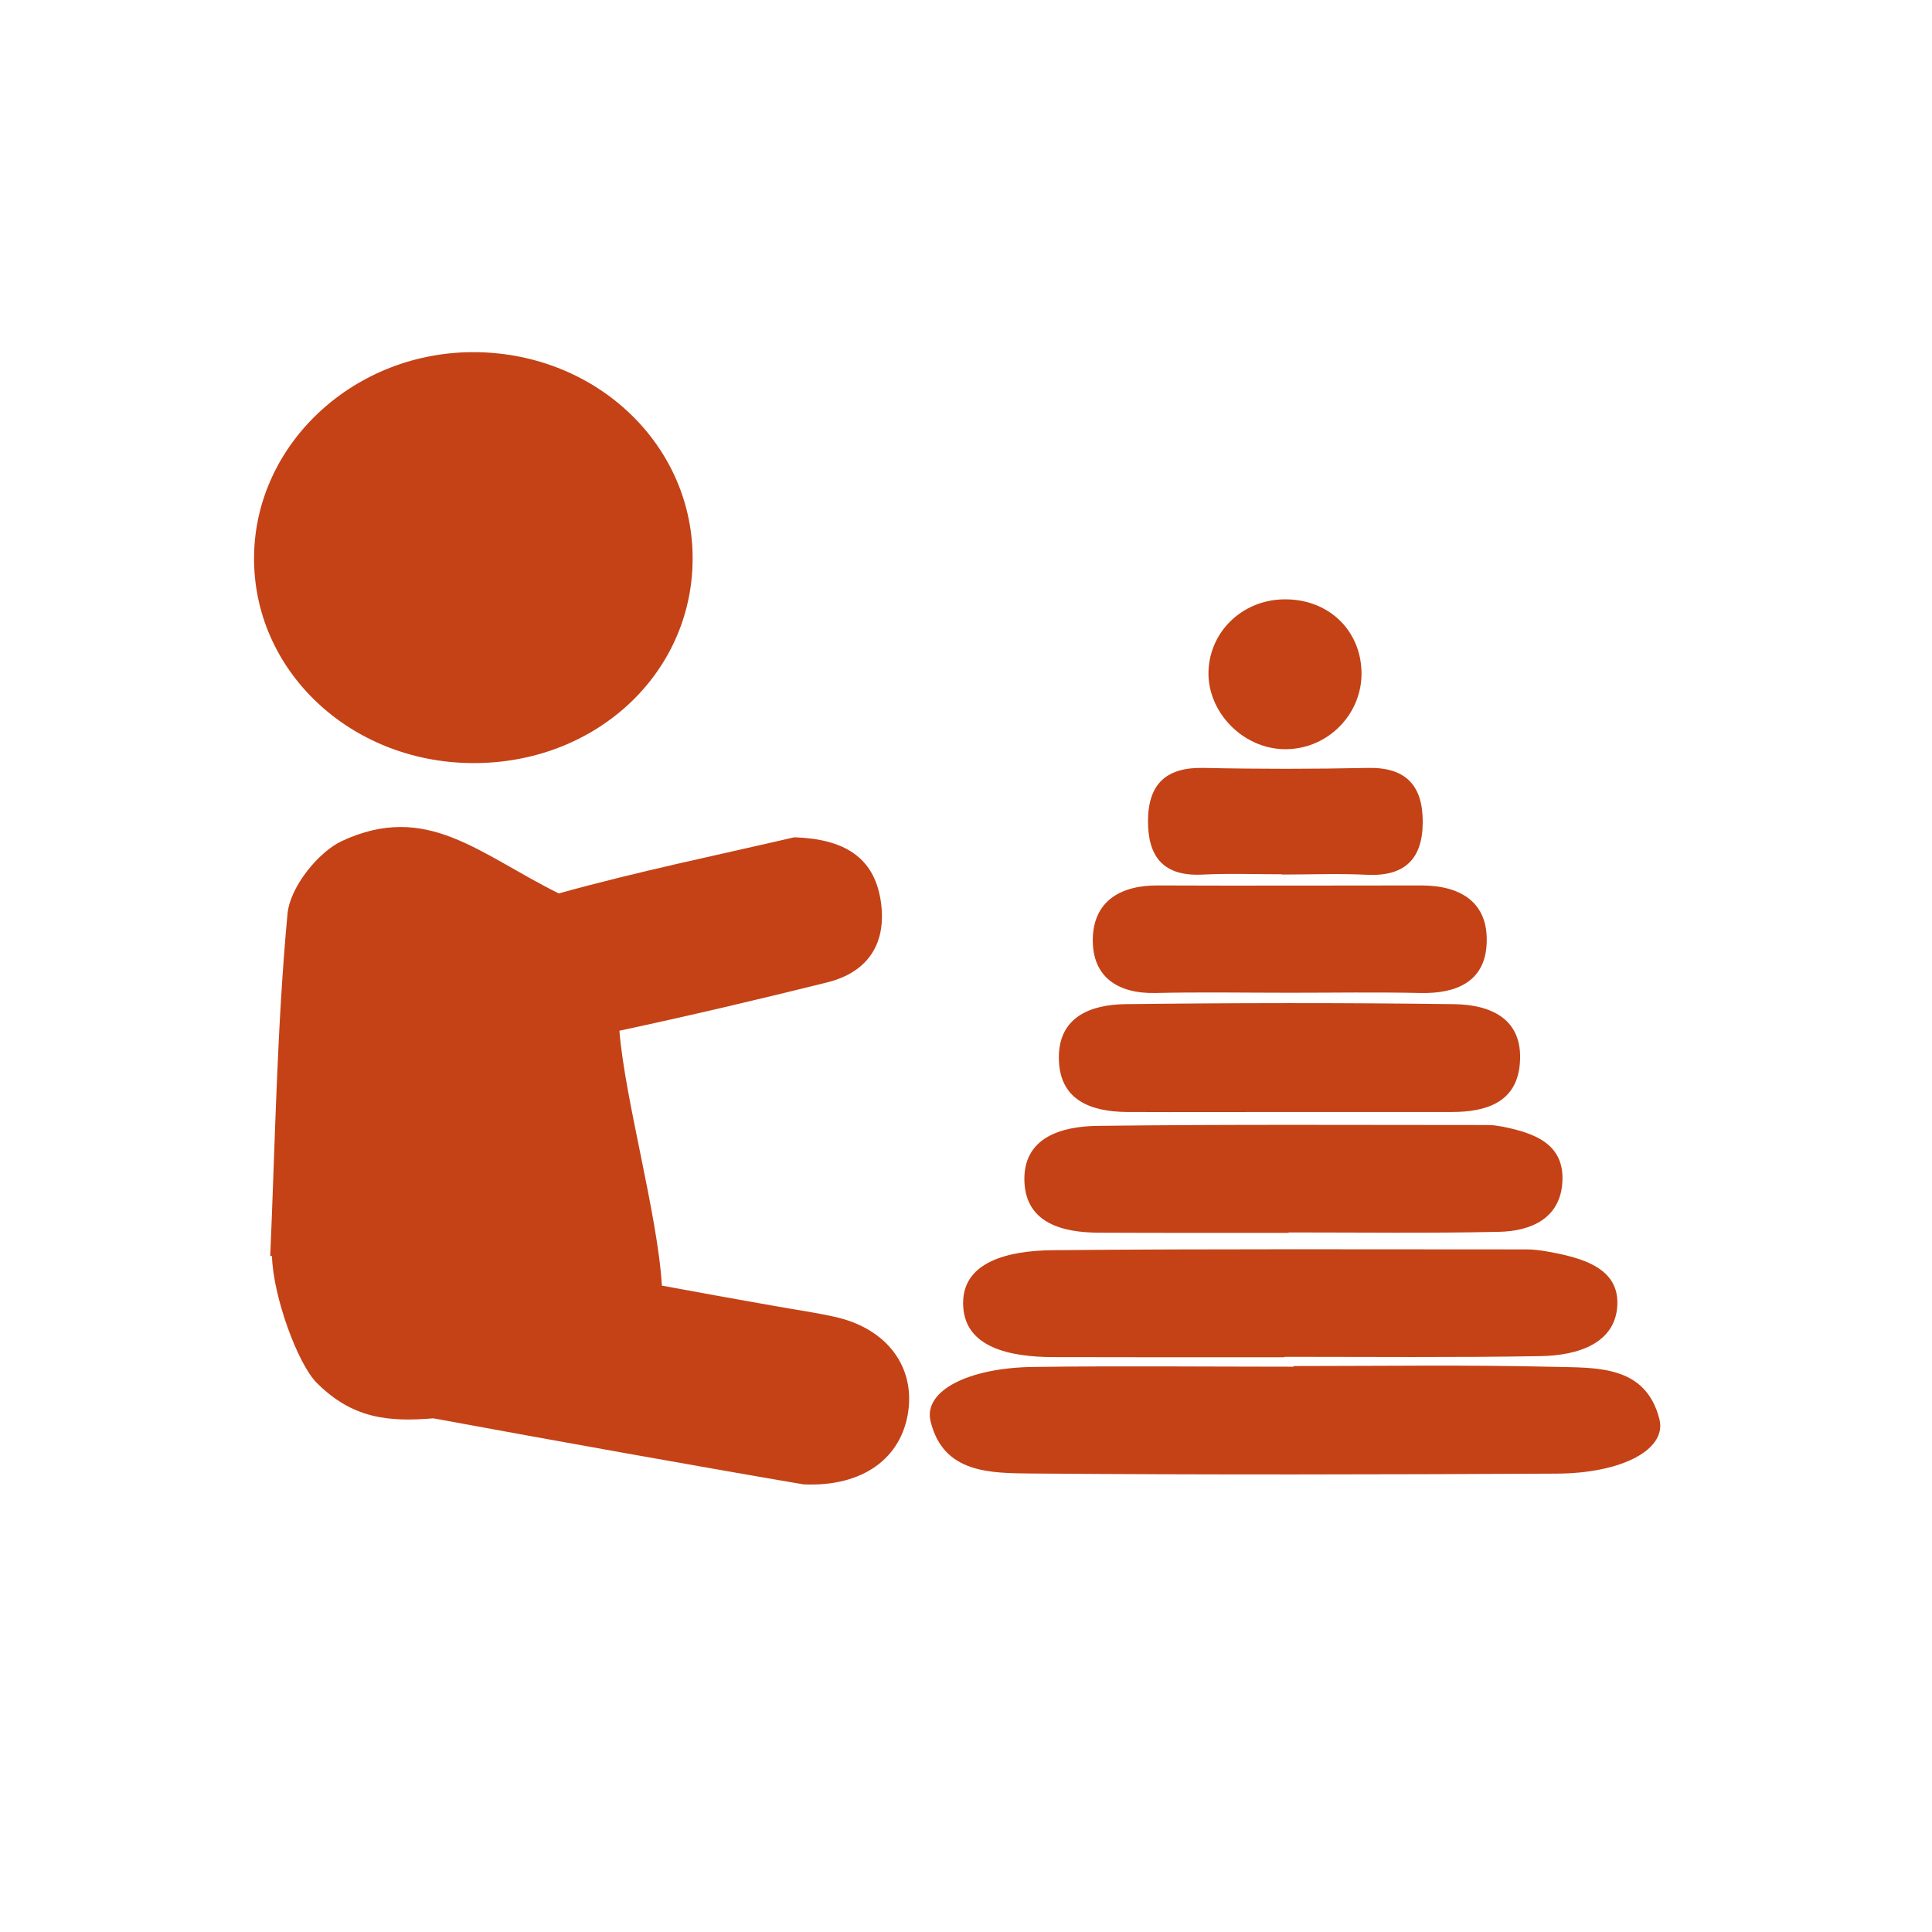 <?xml version="1.0" encoding="utf-8"?>
<!-- Generator: Adobe Illustrator 16.0.3, SVG Export Plug-In . SVG Version: 6.00 Build 0)  -->
<!DOCTYPE svg PUBLIC "-//W3C//DTD SVG 1.1//EN" "http://www.w3.org/Graphics/SVG/1.1/DTD/svg11.dtd">
<svg version="1.1"
	 id="svg3338" xmlns:dc="http://purl.org/dc/elements/1.1/" xmlns:cc="http://creativecommons.org/ns#" xmlns:rdf="http://www.w3.org/1999/02/22-rdf-syntax-ns#" xmlns:svg="http://www.w3.org/2000/svg" xmlns:sodipodi="http://sodipodi.sourceforge.net/DTD/sodipodi-0.dtd" xmlns:inkscape="http://www.inkscape.org/namespaces/inkscape" inkscape:version="0.91 r13725" sodipodi:docname="kindergarten.svg" inkscape:export-filename="C:\Users\Fabienne\Desktop\Symbole\png\kindergarten.png" inkscape:export-xdpi="90" inkscape:export-ydpi="90"
	 xmlns="http://www.w3.org/2000/svg" xmlns:xlink="http://www.w3.org/1999/xlink" x="0px" y="0px" width="32px" height="32px"
	 viewBox="0 0 32 32" enable-background="new 0 0 32 32" xml:space="preserve">
<sodipodi:namedview  units="px" pagecolor="#ffffff" bordercolor="#666666" borderopacity="1.0" inkscape:zoom="18.101934" inkscape:cx="9.4743669" inkscape:cy="12.77881" id="namedview3342" showgrid="false" inkscape:pageopacity="0.0" inkscape:pageshadow="2" inkscape:current-layer="layer1" inkscape:window-maximized="1" inkscape:window-height="1003" inkscape:document-units="pt" inkscape:window-width="1920" inkscape:window-x="-9" inkscape:window-y="-9">
	</sodipodi:namedview>
<g id="layer1" transform="translate(0,-314.4)" inkscape:label="Layer 1" inkscape:groupmode="layer">
	<path id="path4153" inkscape:connector-curvature="0" fill="none" d="M5.183,346.172c-2.588-0.338-4.654-2.442-4.951-5.053
		c-0.03-0.261-0.04-3.852-0.03-10.978l0.014-10.59l0.093-0.384c0.194-0.806,0.446-1.394,0.867-2.024
		c0.859-1.286,2.253-2.188,3.816-2.468c0.402-0.072,1.024-0.076,11.027-0.076c11.842,0,10.881-0.021,11.844,0.298
		c0.867,0.291,1.545,0.702,2.193,1.333c0.687,0.665,1.178,1.445,1.463,2.322c0.304,0.928,0.28,0.088,0.279,11.844
		c0,11.395,0.012,10.876-0.212,11.671c-0.229,0.834-0.772,1.763-1.399,2.399c-0.818,0.832-1.778,1.361-2.992,1.652
		c-0.303,0.069-0.901,0.073-11.027,0.084C10.278,346.205,5.335,346.193,5.183,346.172L5.183,346.172z M26.951,345.685
		c2.152-0.375,3.805-1.967,4.303-4.143l0.098-0.431l0.019-10.376c0.015-10.561,0.01-10.918-0.146-11.578
		c-0.229-1.001-0.769-1.931-1.529-2.652c-0.735-0.7-1.563-1.128-2.629-1.362c-0.346-0.076-0.793-0.079-11.043-0.079
		c-10.093,0-10.707,0.003-11.061,0.076c-1.915,0.39-3.437,1.729-4.038,3.546c-0.276,0.835-0.259,0.095-0.259,11.729
		s-0.017,10.89,0.259,11.714c0.609,1.82,2.203,3.205,4.075,3.543C5.514,345.775,26.415,345.779,26.951,345.685L26.951,345.685z"/>
	<path id="path4745" inkscape:connector-curvature="0" fill="none" d="M8.972,345.511c-3.917-0.027-3.982-0.029-4.314-0.123
		c-0.875-0.246-1.639-0.695-2.283-1.342c-0.636-0.643-0.992-1.217-1.279-2.074l-0.154-0.459l-0.041-1.539
		c-0.058-2.168-0.019-20.031,0.045-20.5c0.092-0.668,0.455-1.514,0.916-2.133c0.695-0.933,1.595-1.551,2.764-1.897l0.367-0.109
		l2.594-0.031c3.373-0.041,13.687-0.041,16.925,0l2.528,0.032l0.39,0.118c1.783,0.542,3.098,1.896,3.553,3.658
		c0.104,0.385,0.109,0.527,0.149,2.08c0.026,1.035,0.032,5.134,0.017,10.815l-0.025,9.151l-0.104,0.414
		c-0.465,1.867-1.812,3.278-3.608,3.787L27,345.476l-4.042,0.033C18.41,345.552,14.788,345.55,8.972,345.511L8.972,345.511
		L8.972,345.511z"/>
</g>
<g>
	<g>
		<path fill="#C44216" d="M7.813,12.639c-2.024-0.017-3.628-1.542-3.605-3.427c0.023-1.877,1.678-3.4,3.672-3.379
			c2.016,0.022,3.61,1.552,3.592,3.446C11.455,11.178,9.846,12.656,7.813,12.639z"/>
		<path fill="#C44216" d="M21.424,22.626c1.436,0,2.87-0.022,4.305,0.013c0.699,0.018,1.525-0.039,1.756,0.866
			c0.127,0.502-0.617,0.899-1.709,0.903c-2.896,0.015-5.793,0.021-8.688-0.002c-0.677-0.008-1.465,0.004-1.675-0.866
			c-0.122-0.502,0.625-0.888,1.711-0.899c1.436-0.019,2.867-0.004,4.302-0.004C21.424,22.633,21.424,22.633,21.424,22.626z"/>
		<path fill="#C44216" d="M21.343,20.42c-1.05,0-2.096,0.002-3.146-0.003c-0.598-0.002-1.196-0.158-1.229-0.834
			c-0.034-0.751,0.622-0.929,1.22-0.935c2.154-0.027,4.308-0.014,6.461-0.014c0.082,0,0.166,0.014,0.25,0.029
			c0.513,0.105,1.015,0.281,0.979,0.911c-0.033,0.608-0.521,0.819-1.054,0.829c-1.159,0.025-2.319,0.01-3.48,0.01
			C21.343,20.415,21.343,20.417,21.343,20.42z"/>
		<path fill="#C44216" d="M21.275,22.48c-1.275,0-2.555,0.002-3.83-0.002c-0.723-0.002-1.453-0.16-1.491-0.836
			c-0.046-0.746,0.751-0.928,1.483-0.935c2.617-0.024,5.238-0.013,7.857-0.013c0.098,0,0.2,0.013,0.299,0.029
			c0.623,0.106,1.236,0.281,1.194,0.912c-0.04,0.607-0.634,0.819-1.286,0.827c-1.408,0.024-2.816,0.011-4.229,0.011
			C21.275,22.477,21.275,22.479,21.275,22.48z"/>
		<path fill="#C44216" d="M21.316,18.418c-0.881,0-1.76,0.004-2.646,0c-0.61-0.004-1.136-0.199-1.132-0.91
			c0.002-0.667,0.531-0.867,1.092-0.876c1.817-0.022,3.639-0.024,5.457,0c0.594,0.009,1.137,0.234,1.088,0.962
			c-0.042,0.663-0.553,0.824-1.128,0.824C23.137,18.42,22.229,18.418,21.316,18.418z"/>
		<path fill="#C44216" d="M21.37,16.443c-0.743,0-1.487-0.013-2.229,0.004c-0.629,0.015-1.051-0.268-1.041-0.893
			c0.01-0.623,0.453-0.891,1.072-0.888c1.455,0.006,2.911,0,4.371,0c0.641,0,1.109,0.273,1.081,0.954
			c-0.024,0.643-0.506,0.843-1.108,0.827C22.801,16.431,22.083,16.443,21.37,16.443z"/>
		<path fill="#C44216" d="M21.236,14.481c-0.439,0-0.883-0.017-1.32,0.005c-0.639,0.032-0.902-0.285-0.902-0.889
			c0.004-0.615,0.303-0.892,0.924-0.878c0.91,0.02,1.817,0.019,2.724,0c0.632-0.012,0.905,0.3,0.903,0.9
			c-0.002,0.611-0.301,0.901-0.926,0.87c-0.468-0.023-0.937-0.004-1.402-0.004C21.236,14.483,21.236,14.482,21.236,14.481z"/>
		<path fill="#C44216" d="M21.313,12.409c-0.68,0.014-1.279-0.56-1.297-1.229c-0.011-0.69,0.541-1.243,1.25-1.253
			c0.728-0.011,1.271,0.502,1.285,1.207C22.563,11.823,22.004,12.397,21.313,12.409z"/>
	</g>
	<path fill="#C44216" d="M13.874,21.822c-0.348-0.081-0.704-0.129-1.057-0.193c-0.618-0.109-1.237-0.22-1.854-0.335
		c-0.07-1.174-0.611-3.075-0.704-4.222c1.15-0.246,2.297-0.516,3.44-0.8c0.701-0.174,0.998-0.674,0.886-1.369
		c-0.115-0.706-0.605-1.008-1.429-1.035c-1.222,0.285-2.574,0.561-3.901,0.93c-1.321-0.654-2.184-1.523-3.594-0.867
		c-0.382,0.178-0.857,0.755-0.899,1.205c-0.176,1.889-0.205,3.803-0.286,5.667c0.011,0.002,0.019,0.002,0.029,0.002
		c0.016,0.656,0.422,1.781,0.742,2.1c0.593,0.595,1.192,0.648,1.931,0.587c1.866,0.345,4.659,0.845,6.132,1.094
		c0.986,0.044,1.626-0.438,1.734-1.213C15.147,22.633,14.693,22.022,13.874,21.822z"/>
</g>
</svg>
